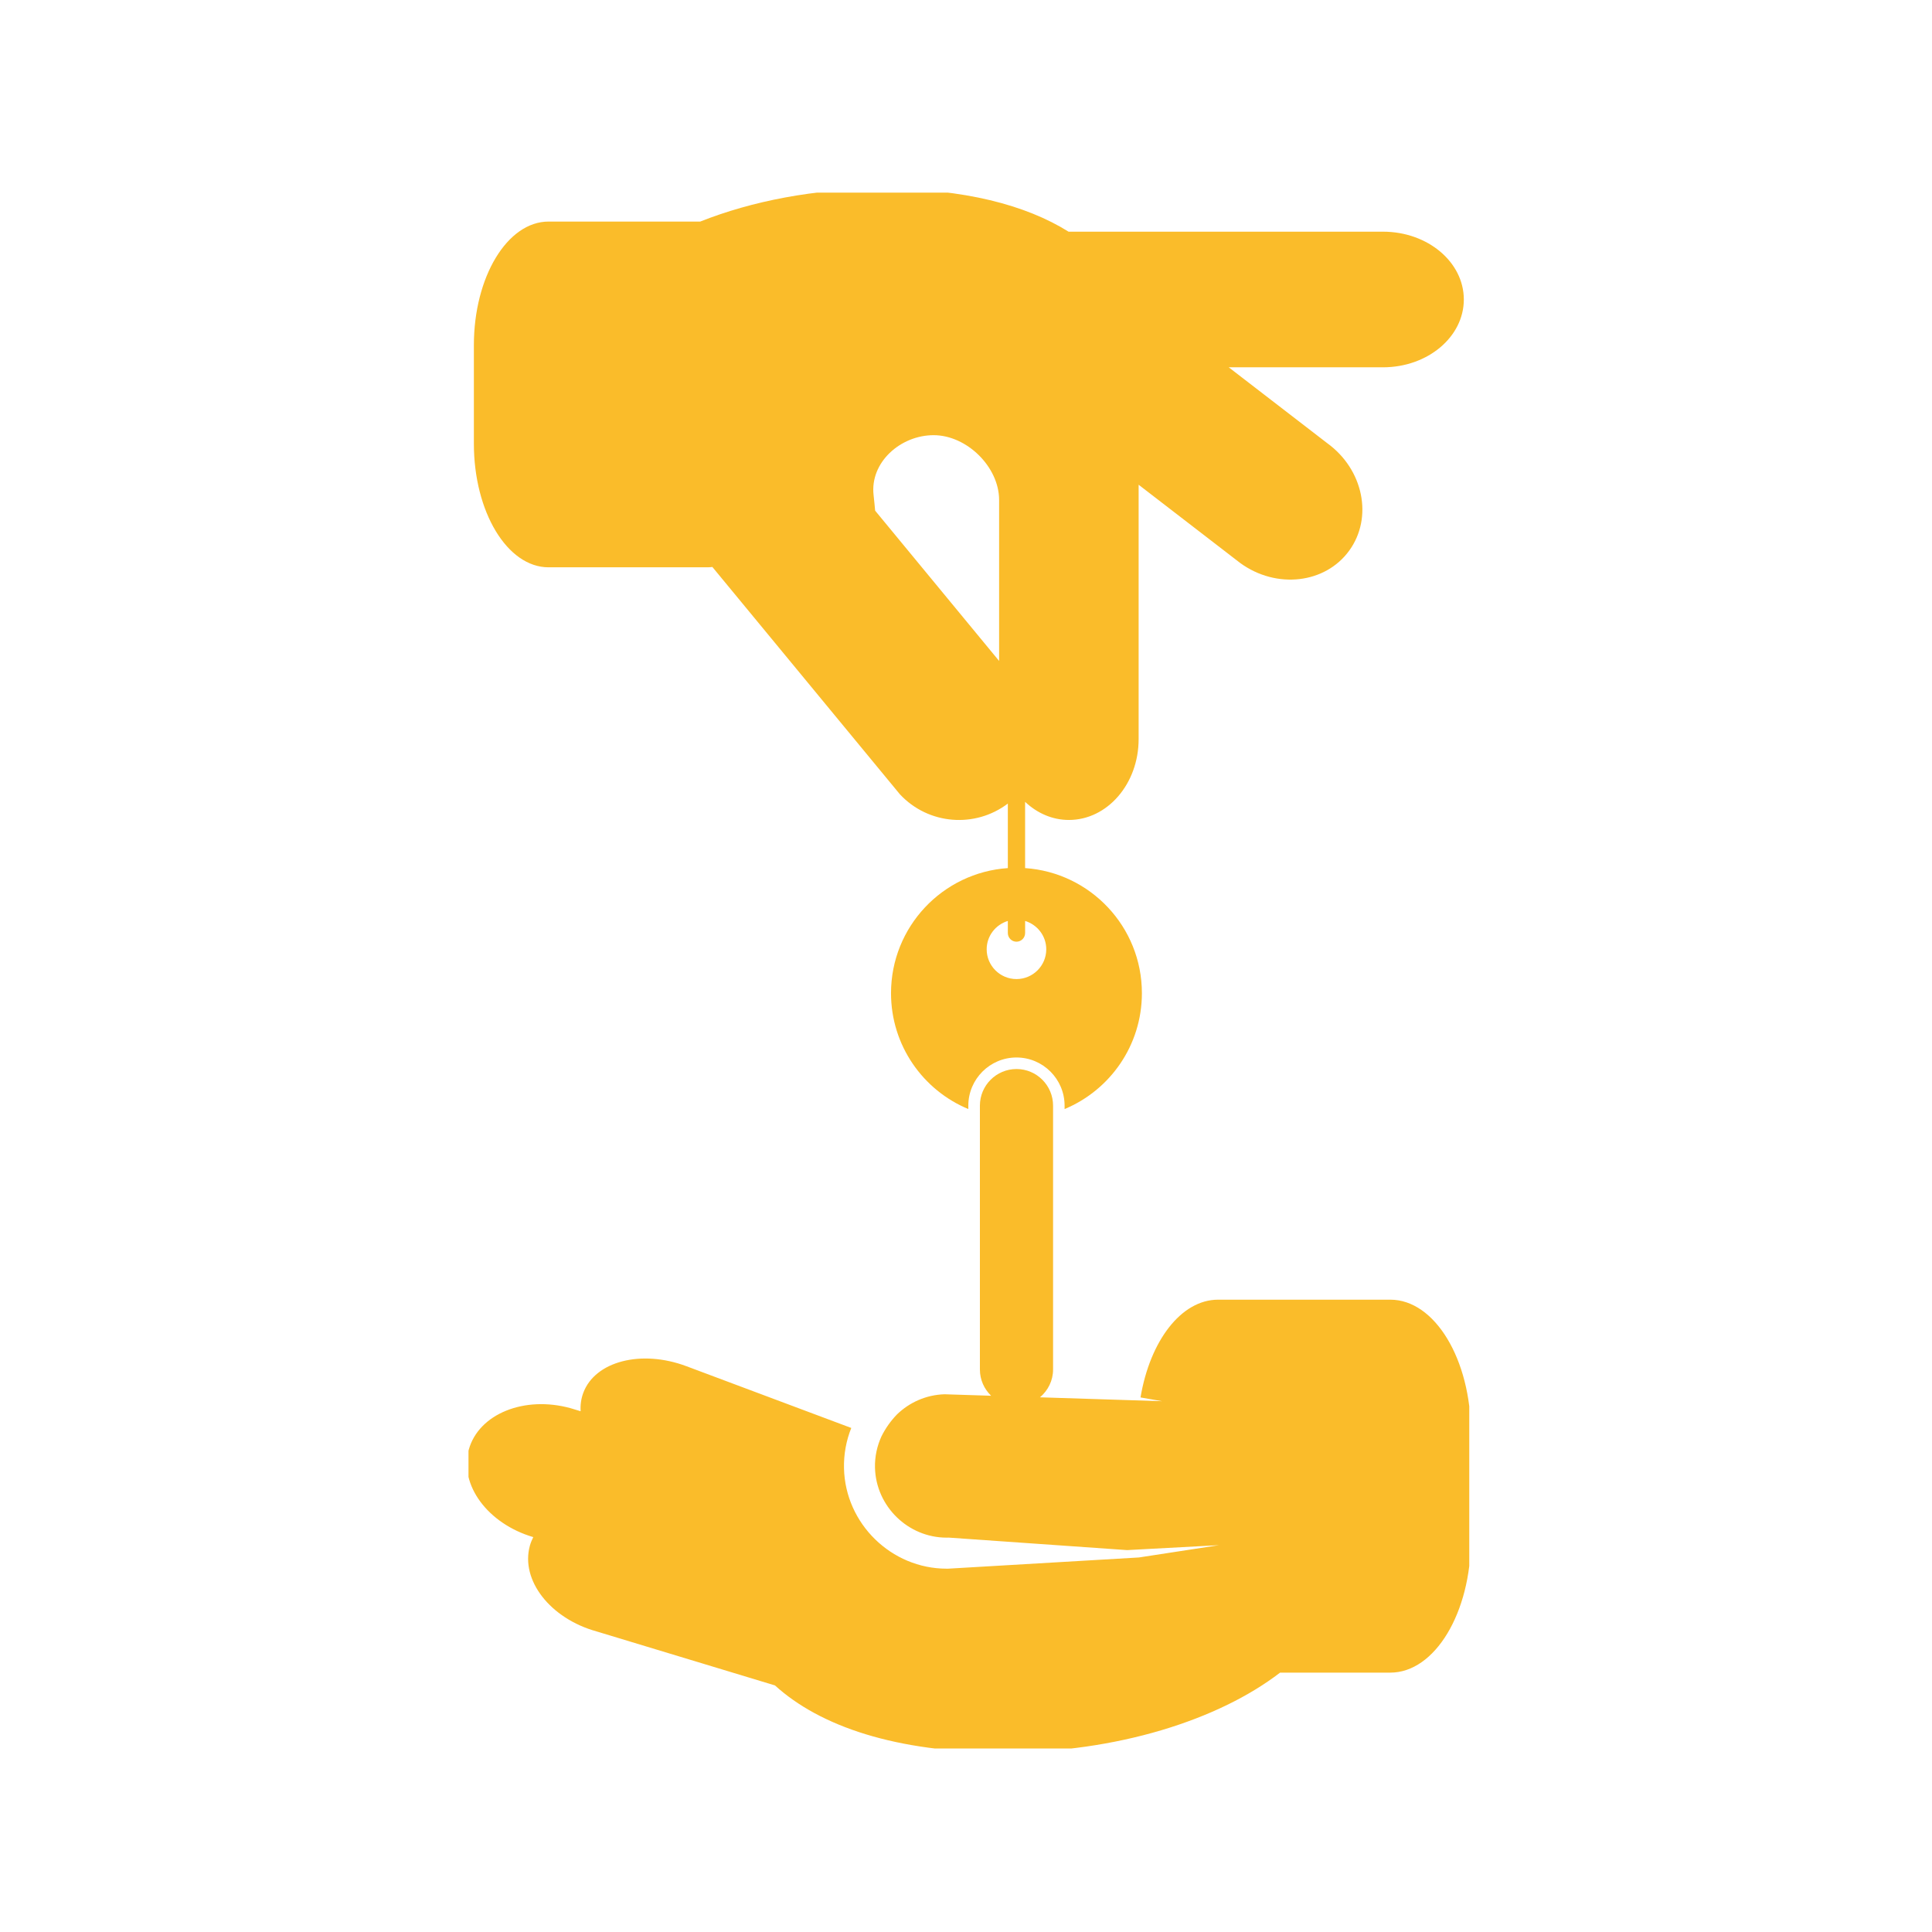 <svg xmlns="http://www.w3.org/2000/svg" version="1.1" xmlns:xlink="http://www.w3.org/1999/xlink" xmlns:svgjs="http://svgjs.dev/svgjs" width="128" height="128" viewBox="0 0 128 128"><g transform="matrix(0.518,0,0,0.518,31.039,12.761)"><svg viewBox="0 0 61 95" data-background-color="#ffffff" preserveAspectRatio="xMidYMid meet" height="199" width="128" xmlns="http://www.w3.org/2000/svg" xmlns:xlink="http://www.w3.org/1999/xlink"><g id="tight-bounds" transform="matrix(1,0,0,1,-0.152,-0.24)"><svg viewBox="0 0 61.304 95.481" height="95.481" width="61.304"><g><svg viewBox="0 0 61.304 95.481" height="95.481" width="61.304"><g><svg viewBox="0 0 61.304 95.481" height="95.481" width="61.304"><g><svg viewBox="0 0 61.304 95.481" height="95.481" width="61.304"><g><svg viewBox="0 0 61.304 95.481" height="95.481" width="61.304"><g><svg viewBox="0 0 61.304 95.481" height="95.481" width="61.304"><g><svg xmlns="http://www.w3.org/2000/svg" xmlns:xlink="http://www.w3.org/1999/xlink" version="1.1" x="0" y="0" viewBox="22.975 4.985 57.794 90.015" enable-background="new 0 0 100 100" xml:space="preserve" height="95.481" width="61.304" class="icon-icon-0" data-fill-palette-color="accent" id="icon-0"><g fill="#fabc2a" data-fill-palette-color="accent"><path d="M27.678 26.78h9.189c0.081 0 0.159-0.013 0.239-0.02l10.795 13.085c1.643 1.762 4.333 1.961 6.213 0.535v3.714c-3.756 0.256-6.724 3.38-6.724 7.201 0 3.006 1.837 5.583 4.45 6.669v-0.197c0-1.528 1.244-2.771 2.771-2.771 1.526 0 2.77 1.243 2.77 2.771v0.197c2.613-1.086 4.45-3.663 4.45-6.669 0-3.821-2.968-6.945-6.723-7.201v-3.813c0.689 0.648 1.563 1.042 2.52 1.042 2.218 0 4.015-2.083 4.015-4.654V22.027l5.855 4.511c2.081 1.508 4.888 1.186 6.269-0.721 1.382-1.906 0.815-4.674-1.267-6.182l-5.67-4.368h8.878c2.571 0 4.654-1.748 4.654-3.903S78.28 7.46 75.709 7.46h-18.1c-2.454-1.535-6.026-2.475-10.725-2.475-3.886 0-7.51 0.716-10.477 1.893h-8.729c-2.375 0-4.3 3.186-4.3 7.115v5.671C23.378 23.595 25.304 26.78 27.678 26.78zM54.612 48.331c0.273 0 0.497-0.224 0.497-0.5v-0.695c0.702 0.215 1.217 0.861 1.217 1.633 0 0.945-0.77 1.713-1.714 1.713-0.946 0-1.716-0.769-1.716-1.713 0-0.772 0.515-1.418 1.218-1.633v0.695C54.114 48.107 54.337 48.331 54.612 48.331zM49.843 19.174c1.907 0 3.769 1.825 3.769 3.73v9.266l-7.136-8.651c-0.024-0.232-0.045-0.518-0.089-0.888C46.165 20.738 47.938 19.174 49.843 19.174z" fill="#fabc2a" data-fill-palette-color="accent"></path><path d="M76.131 68.937h-9.913c-2.132 0-3.923 2.384-4.466 5.627l1.241 0.217-7.028-0.224c0.457-0.387 0.753-0.957 0.753-1.601V57.768c0-1.163-0.944-2.108-2.105-2.108-1.162 0-2.107 0.945-2.107 2.108v15.188c0 0.594 0.249 1.128 0.645 1.511l-2.68-0.085c-1.066 0.032-2.024 0.471-2.738 1.16-0.358 0.369-0.659 0.795-0.892 1.26-0.251 0.549-0.389 1.159-0.374 1.803 0.052 2.223 1.902 4.03 4.125 4.03l0.125-0.001 0.027 0.001 10.234 0.717 5.295-0.284-4.615 0.708-10.961 0.644-0.105 0.001c-3.184 0-5.834-2.59-5.909-5.774-0.019-0.82 0.131-1.608 0.419-2.326l-9.491-3.555c-2.597-0.973-5.253-0.286-5.934 1.53-0.128 0.343-0.176 0.7-0.154 1.063l-0.569-0.173c-2.672-0.741-5.3 0.327-5.87 2.384-0.562 2.031 1.096 4.266 3.712 5.034-0.077 0.156-0.146 0.319-0.194 0.492-0.551 1.987 1.17 4.198 3.842 4.938l10.266 3.108C43.287 93.487 47.667 95 53.854 95c6.538 0 12.394-1.874 15.931-4.595h6.346c2.561 0 4.638-3.437 4.638-7.676v-6.118C80.769 72.372 78.691 68.937 76.131 68.937z" fill="#fabc2a" data-fill-palette-color="accent"></path></g></svg></g></svg></g></svg></g></svg></g></svg></g><g></g></svg></g><defs></defs></svg><rect width="61.304" height="95.481" fill="none" stroke="none" visibility="hidden"></rect></g></svg></g></svg>